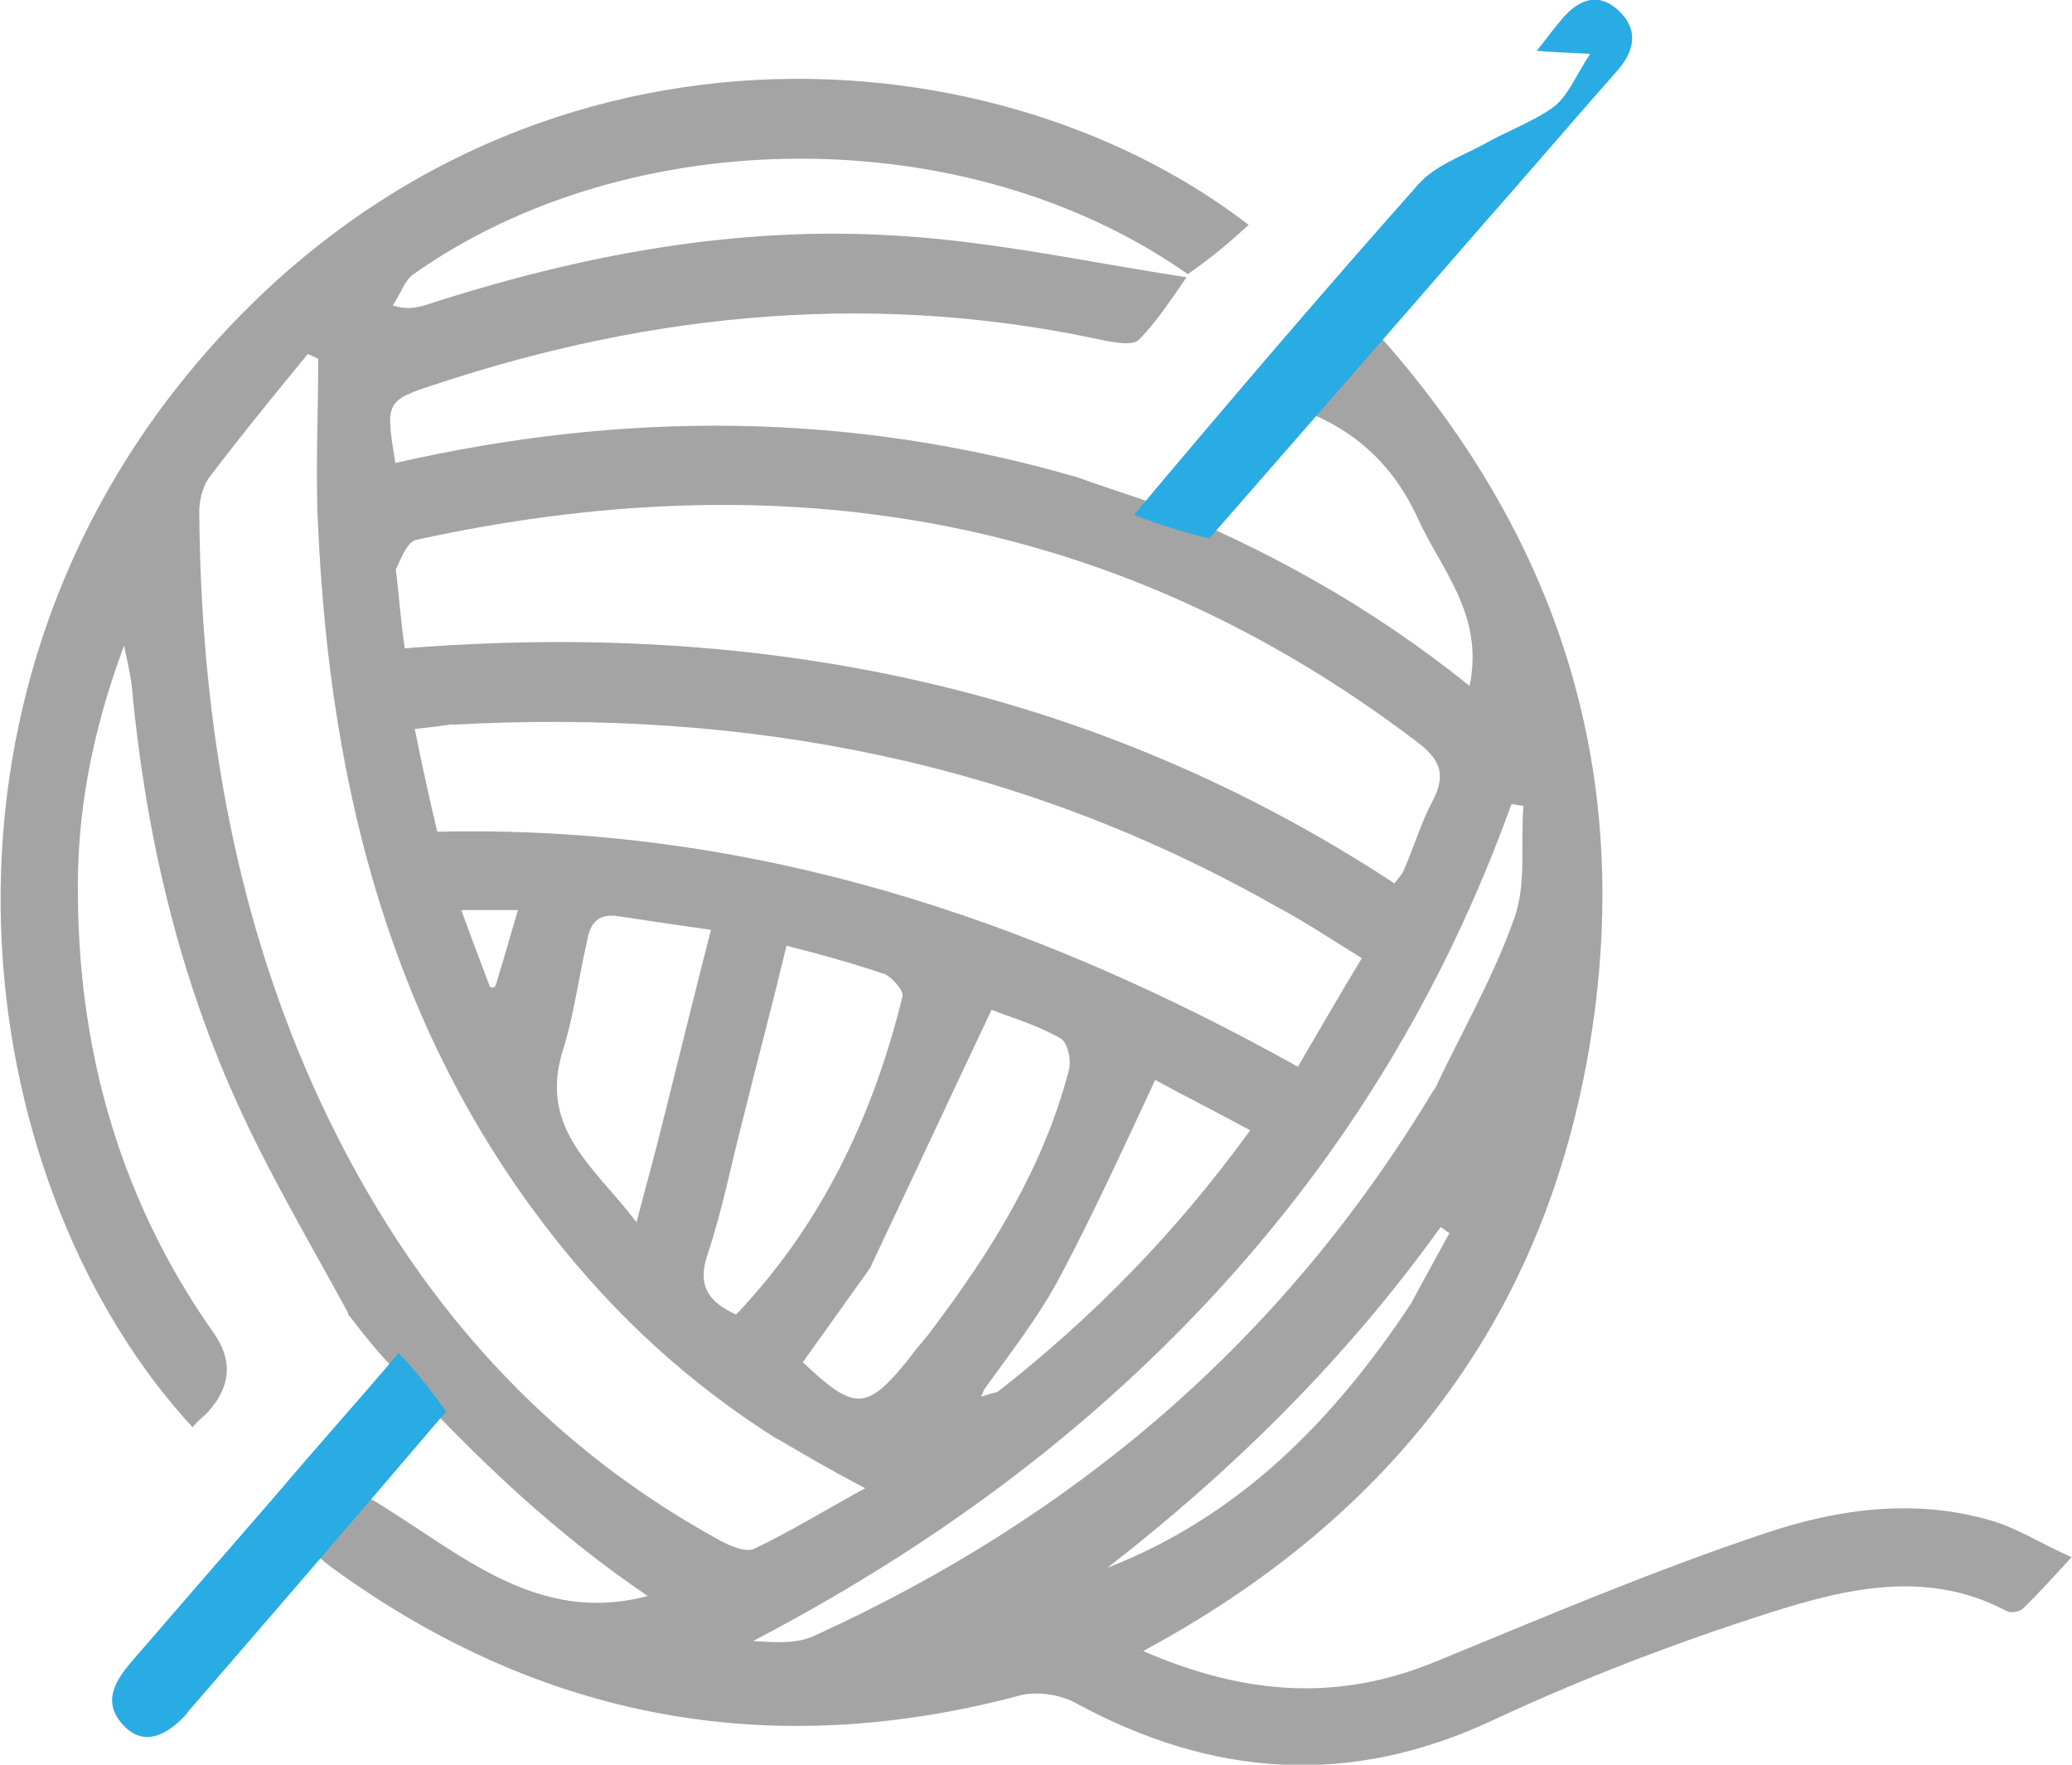 <?xml version="1.0" encoding="UTF-8"?>
<svg id="Warstwa_1" xmlns="http://www.w3.org/2000/svg" viewBox="0 0 53.45 45.51">
  <defs>
    <style>
      .cls-1 {
        fill: #a5a4a4;
      }

      .cls-2 {
        fill: #29abe3;
      }
    </style>
  </defs>
  <g id="Warstwa_9">
    <path class="cls-1" d="M8.98,33.86c-1-1.84-2.07-3.64-2.91-5.52-1.53-3.41-2.34-7.02-2.68-10.73-.04-.23-.08-.46-.19-.96-.84,2.26-1.23,4.37-1.19,6.52.04,4.1,1.15,7.86,3.49,11.19q.77,1.07-.15,2.07c-.12.12-.27.23-.38.38-5.6-6.06-7.51-18.21-.08-27.22C12.93-.14,25.46.59,32.21,5.8c-.5.46-1,.88-1.57,1.27-5.67-3.99-14.38-3.95-19.97,0-.23.15-.35.54-.54.81.42.12.61.04.81,0,3.99-1.3,8.05-2.07,12.23-1.8,2.49.15,4.95.69,7.44,1.07-.38.54-.77,1.15-1.23,1.61-.15.15-.54.08-.81.04-5.87-1.3-11.65-.77-17.33,1.11-1.3.42-1.3.46-1.04,2.03,5.87-1.34,11.73-1.34,17.63.38.73.27,1.38.46,1.99.69,2.84,1.15,5.52,2.61,8.09,4.68.38-1.84-.73-2.99-1.34-4.33-.65-1.42-1.73-2.42-3.37-2.91.73-.84,1.3-1.5,1.96-2.26,4.91,5.29,7.02,11.46,5.87,18.63-1.15,7.17-5.14,12.31-11.54,15.76,2.65,1.15,5.06,1.3,7.55.27,2.8-1.15,5.6-2.34,8.47-3.3,1.92-.65,3.95-.92,5.94-.31.61.19,1.23.58,1.99.92-.5.54-.84.92-1.23,1.3-.12.12-.35.15-.46.08-2.03-1.07-4.1-.58-6.06.04-2.42.77-4.83,1.69-7.13,2.76-3.72,1.76-7.28,1.5-10.81-.42-.42-.23-1.04-.31-1.46-.19-6.36,1.69-12.27.65-17.67-3.26-.27-.19-.5-.42-.84-.69.42-.5.81-1,1.19-1.46,2.49,1.3,4.56,3.68,7.74,2.84-2.38-1.61-4.45-3.57-6.44-5.75-.54-.54-.92-1.04-1.3-1.53M25.73,35.9c2.45-1.92,4.6-4.1,6.52-6.75-.92-.5-1.76-.92-2.45-1.3-.84,1.8-1.61,3.49-2.49,5.14-.54,1-1.23,1.88-1.92,2.84-.04.08-.04.12-.08.19.12-.04.23-.08.42-.12M20.06,37.12c-2.26-1.42-4.18-3.18-5.83-5.29-4.14-5.29-5.71-11.54-6.02-18.17-.08-1.46,0-2.95,0-4.41-.08-.04-.19-.08-.27-.12-.88,1.07-1.76,2.15-2.57,3.22-.15.23-.23.58-.23.84.04,5.14.84,10.12,2.95,14.84,2.26,5.02,5.64,9.05,10.47,11.69.27.15.65.31.88.23.96-.46,1.84-1,2.88-1.57-.88-.46-1.53-.84-2.26-1.27M10.21,14.69c.08.61.12,1.27.23,2.03,9.16-.73,17.75.96,25.53,6.06.12-.15.19-.23.23-.31.27-.61.46-1.27.77-1.84.35-.69.15-1.07-.42-1.5-7.82-5.94-16.48-7.25-25.8-5.21-.23.04-.38.42-.54.77M11.66,18.68c-.27.04-.58.08-.96.12.19.96.38,1.8.58,2.65,8.01-.19,15.26,2.19,22.2,6.06.54-.92,1.07-1.84,1.65-2.8-.81-.5-1.5-.96-2.22-1.34-6.56-3.72-13.61-5.1-21.24-4.68M37,28.11c.69-1.46,1.53-2.91,2.07-4.45.31-.88.15-1.92.23-2.88-.12,0-.19-.04-.31-.04-1.73,4.79-4.29,9.01-7.71,12.69-3.41,3.68-7.4,6.56-11.85,8.89.58.04,1.15.08,1.61-.15,6.63-3.03,12.04-7.55,15.95-14.07M22.44,32.71c-.58.81-1.15,1.61-1.73,2.42,1.34,1.27,1.65,1.27,2.76-.12.19-.27.42-.5.61-.77,1.5-1.99,2.84-4.14,3.49-6.63.08-.27-.04-.77-.23-.84-.61-.35-1.3-.54-1.76-.73-1.07,2.26-2.07,4.41-3.14,6.67M19.18,28.8c-.31,1.19-.54,2.38-.92,3.53-.27.77-.04,1.23.73,1.57,2.19-2.3,3.53-5.1,4.29-8.2.04-.15-.27-.5-.46-.58-.81-.27-1.61-.5-2.53-.73-.35,1.46-.73,2.88-1.11,4.41M17.15,28.73c.38-1.53.77-3.11,1.19-4.75-.84-.12-1.61-.23-2.38-.35-.5-.08-.73.15-.81.61-.23,1-.35,1.99-.65,2.91-.58,1.99.84,2.95,1.92,4.37.27-1.04.5-1.84.73-2.8M36.43,33.56c.31-.58.65-1.19.96-1.76-.08-.04-.15-.12-.23-.15-2.42,3.37-5.33,6.25-8.59,8.78,3.34-1.3,5.79-3.72,7.86-6.86M12.62,25.43s.04.04.08.04c0,0,.04,0,.08-.04.19-.61.38-1.27.58-1.96h-1.46c.23.65.46,1.23.73,1.96Z"/>
    <path class="cls-2" d="M31.21,13.89c-.65-.15-1.27-.35-1.96-.61,2.42-2.88,4.87-5.75,7.36-8.55.42-.46,1.07-.69,1.65-1,.61-.35,1.27-.58,1.8-.96.38-.27.58-.81.96-1.38-.65-.04-.96-.04-1.38-.08.23-.27.38-.5.58-.73.42-.54.96-.84,1.53-.31.54.5.42,1.07-.08,1.61-1.15,1.3-2.3,2.65-3.45,3.95-2.3,2.65-4.64,5.33-7.02,8.05Z"/>
    <path class="cls-2" d="M10.28,34.9c.42.42.81.92,1.23,1.5-2.19,2.57-4.37,5.1-6.56,7.63-.04.04-.08.08-.12.15-.61.69-1.19.81-1.65.31-.54-.58-.23-1.11.19-1.61,1.23-1.42,2.49-2.88,3.72-4.29,1.04-1.23,2.11-2.42,3.18-3.68Z"/>
  </g>
</svg>